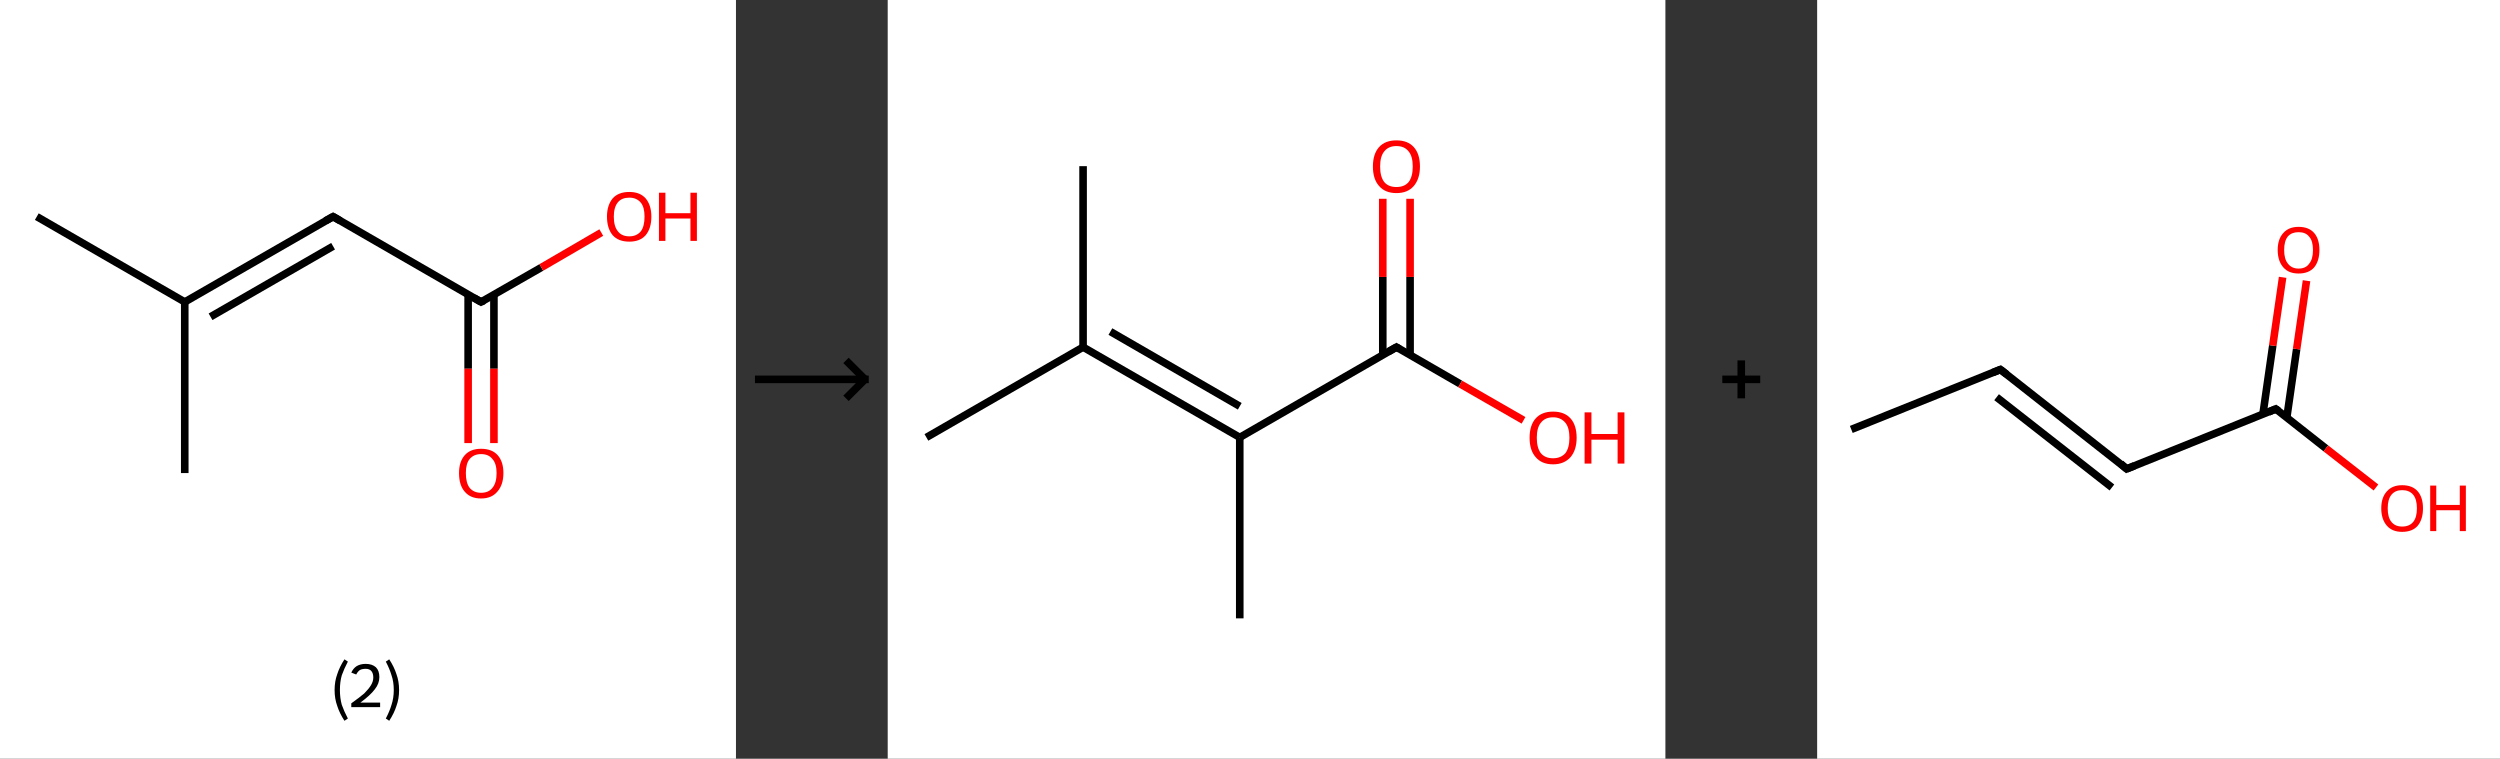 <?xml version='1.0' encoding='ASCII' standalone='yes'?>
<svg xmlns="http://www.w3.org/2000/svg" xmlns:xlink="http://www.w3.org/1999/xlink" version="1.1" width="659.0px" viewBox="0 0 659.0 200.0" height="200.0px">
  <rect x="0" y="0" width="659.0" height="200.0" fill="#333333" stroke="none"/>
  <g>
    <g transform="translate(0, 0) scale(1 1) "><!-- END OF HEADER -->
<rect style="opacity:1.0;fill:#FFFFFF;stroke:none" width="194.0" height="200.0" x="0.0" y="0.0"> </rect>
<path class="bond-0 atom-0 atom-1" d="M 9.7,57.1 L 48.7,79.6" style="fill:none;fill-rule:evenodd;stroke:#000000;stroke-width:2.0px;stroke-linecap:butt;stroke-linejoin:miter;stroke-opacity:1"/>
<path class="bond-1 atom-1 atom-2" d="M 48.7,79.6 L 48.7,124.7" style="fill:none;fill-rule:evenodd;stroke:#000000;stroke-width:2.0px;stroke-linecap:butt;stroke-linejoin:miter;stroke-opacity:1"/>
<path class="bond-2 atom-1 atom-3" d="M 48.7,79.6 L 87.8,57.1" style="fill:none;fill-rule:evenodd;stroke:#000000;stroke-width:2.0px;stroke-linecap:butt;stroke-linejoin:miter;stroke-opacity:1"/>
<path class="bond-2 atom-1 atom-3" d="M 55.5,83.5 L 87.8,64.9" style="fill:none;fill-rule:evenodd;stroke:#000000;stroke-width:2.0px;stroke-linecap:butt;stroke-linejoin:miter;stroke-opacity:1"/>
<path class="bond-3 atom-3 atom-4" d="M 87.8,57.1 L 126.8,79.6" style="fill:none;fill-rule:evenodd;stroke:#000000;stroke-width:2.0px;stroke-linecap:butt;stroke-linejoin:miter;stroke-opacity:1"/>
<path class="bond-4 atom-4 atom-5" d="M 123.4,77.7 L 123.4,97.2" style="fill:none;fill-rule:evenodd;stroke:#000000;stroke-width:2.0px;stroke-linecap:butt;stroke-linejoin:miter;stroke-opacity:1"/>
<path class="bond-4 atom-4 atom-5" d="M 123.4,97.2 L 123.4,116.8" style="fill:none;fill-rule:evenodd;stroke:#FF0000;stroke-width:2.0px;stroke-linecap:butt;stroke-linejoin:miter;stroke-opacity:1"/>
<path class="bond-4 atom-4 atom-5" d="M 130.2,77.7 L 130.2,97.2" style="fill:none;fill-rule:evenodd;stroke:#000000;stroke-width:2.0px;stroke-linecap:butt;stroke-linejoin:miter;stroke-opacity:1"/>
<path class="bond-4 atom-4 atom-5" d="M 130.2,97.2 L 130.2,116.8" style="fill:none;fill-rule:evenodd;stroke:#FF0000;stroke-width:2.0px;stroke-linecap:butt;stroke-linejoin:miter;stroke-opacity:1"/>
<path class="bond-5 atom-4 atom-6" d="M 126.8,79.6 L 142.7,70.5" style="fill:none;fill-rule:evenodd;stroke:#000000;stroke-width:2.0px;stroke-linecap:butt;stroke-linejoin:miter;stroke-opacity:1"/>
<path class="bond-5 atom-4 atom-6" d="M 142.7,70.5 L 158.5,61.3" style="fill:none;fill-rule:evenodd;stroke:#FF0000;stroke-width:2.0px;stroke-linecap:butt;stroke-linejoin:miter;stroke-opacity:1"/>
<path d="M 85.8,58.2 L 87.8,57.1 L 89.7,58.2" style="fill:none;stroke:#000000;stroke-width:2.0px;stroke-linecap:butt;stroke-linejoin:miter;stroke-opacity:1;"/>
<path d="M 124.9,78.5 L 126.8,79.6 L 127.6,79.2" style="fill:none;stroke:#000000;stroke-width:2.0px;stroke-linecap:butt;stroke-linejoin:miter;stroke-opacity:1;"/>
<path class="atom-5" d="M 121.0 124.7 Q 121.0 121.7, 122.5 120.0 Q 124.0 118.3, 126.8 118.3 Q 129.7 118.3, 131.2 120.0 Q 132.7 121.7, 132.7 124.7 Q 132.7 127.8, 131.1 129.6 Q 129.6 131.4, 126.8 131.4 Q 124.0 131.4, 122.5 129.6 Q 121.0 127.9, 121.0 124.7 M 126.8 129.9 Q 128.8 129.9, 129.8 128.6 Q 130.9 127.3, 130.9 124.7 Q 130.9 122.2, 129.8 121.0 Q 128.8 119.7, 126.8 119.7 Q 124.9 119.7, 123.8 121.0 Q 122.8 122.2, 122.8 124.7 Q 122.8 127.3, 123.8 128.6 Q 124.9 129.9, 126.8 129.9 " fill="#FF0000"/>
<path class="atom-6" d="M 160.0 57.1 Q 160.0 54.1, 161.5 52.3 Q 163.0 50.6, 165.9 50.6 Q 168.7 50.6, 170.2 52.3 Q 171.7 54.1, 171.7 57.1 Q 171.7 60.2, 170.2 62.0 Q 168.7 63.7, 165.9 63.7 Q 163.0 63.7, 161.5 62.0 Q 160.0 60.2, 160.0 57.1 M 165.9 62.3 Q 167.8 62.3, 168.9 61.0 Q 169.9 59.7, 169.9 57.1 Q 169.9 54.6, 168.9 53.4 Q 167.8 52.1, 165.9 52.1 Q 163.9 52.1, 162.9 53.3 Q 161.8 54.6, 161.8 57.1 Q 161.8 59.7, 162.9 61.0 Q 163.9 62.3, 165.9 62.3 " fill="#FF0000"/>
<path class="atom-6" d="M 173.7 50.8 L 175.4 50.8 L 175.4 56.2 L 182.0 56.2 L 182.0 50.8 L 183.7 50.8 L 183.7 63.5 L 182.0 63.5 L 182.0 57.6 L 175.4 57.6 L 175.4 63.5 L 173.7 63.5 L 173.7 50.8 " fill="#FF0000"/>
<path class="legend" d="M 88.2 181.9 Q 88.2 179.6, 88.9 177.7 Q 89.5 175.8, 90.8 173.8 L 91.7 174.4 Q 90.7 176.3, 90.1 178.0 Q 89.6 179.7, 89.6 181.9 Q 89.6 184.0, 90.1 185.8 Q 90.7 187.5, 91.7 189.4 L 90.8 190.0 Q 89.5 188.0, 88.9 186.1 Q 88.2 184.2, 88.2 181.9 " fill="#000000"/>
<path class="legend" d="M 92.6 177.3 Q 93.1 176.2, 94.0 175.6 Q 95.0 175.0, 96.4 175.0 Q 98.1 175.0, 99.1 175.9 Q 100.0 176.8, 100.0 178.5 Q 100.0 180.2, 98.8 181.7 Q 97.6 183.3, 95.0 185.2 L 100.2 185.2 L 100.2 186.4 L 92.6 186.4 L 92.6 185.4 Q 94.7 183.9, 96.0 182.8 Q 97.2 181.6, 97.8 180.6 Q 98.4 179.6, 98.4 178.6 Q 98.4 177.5, 97.9 176.9 Q 97.4 176.3, 96.4 176.3 Q 95.5 176.3, 94.9 176.6 Q 94.3 177.0, 93.9 177.8 L 92.6 177.3 " fill="#000000"/>
<path class="legend" d="M 105.2 181.9 Q 105.2 184.2, 104.5 186.1 Q 103.9 188.0, 102.6 190.0 L 101.7 189.4 Q 102.7 187.5, 103.2 185.8 Q 103.8 184.0, 103.8 181.9 Q 103.8 179.7, 103.2 178.0 Q 102.7 176.3, 101.7 174.4 L 102.6 173.8 Q 103.9 175.8, 104.5 177.7 Q 105.2 179.6, 105.2 181.9 " fill="#000000"/>
</g>
    <g transform="translate(194.0, 0) scale(1 1) "><line x1="5" y1="100" x2="35" y2="100" style="stroke:rgb(0,0,0);stroke-width:2"/>
  <line x1="34" y1="100" x2="29" y2="95" style="stroke:rgb(0,0,0);stroke-width:2"/>
  <line x1="34" y1="100" x2="29" y2="105" style="stroke:rgb(0,0,0);stroke-width:2"/>
</g>
    <g transform="translate(234.0, 0) scale(1 1) "><!-- END OF HEADER -->
<rect style="opacity:1.0;fill:#FFFFFF;stroke:none" width="205.0" height="200.0" x="0.0" y="0.0"> </rect>
<path class="bond-0 atom-0 atom-1" d="M 51.5,43.8 L 51.5,91.5" style="fill:none;fill-rule:evenodd;stroke:#000000;stroke-width:2.0px;stroke-linecap:butt;stroke-linejoin:miter;stroke-opacity:1"/>
<path class="bond-1 atom-1 atom-2" d="M 51.5,91.5 L 10.2,115.3" style="fill:none;fill-rule:evenodd;stroke:#000000;stroke-width:2.0px;stroke-linecap:butt;stroke-linejoin:miter;stroke-opacity:1"/>
<path class="bond-2 atom-1 atom-3" d="M 51.5,91.5 L 92.8,115.3" style="fill:none;fill-rule:evenodd;stroke:#000000;stroke-width:2.0px;stroke-linecap:butt;stroke-linejoin:miter;stroke-opacity:1"/>
<path class="bond-2 atom-1 atom-3" d="M 58.7,87.4 L 92.8,107.1" style="fill:none;fill-rule:evenodd;stroke:#000000;stroke-width:2.0px;stroke-linecap:butt;stroke-linejoin:miter;stroke-opacity:1"/>
<path class="bond-3 atom-3 atom-4" d="M 92.8,115.3 L 92.8,163.0" style="fill:none;fill-rule:evenodd;stroke:#000000;stroke-width:2.0px;stroke-linecap:butt;stroke-linejoin:miter;stroke-opacity:1"/>
<path class="bond-4 atom-3 atom-5" d="M 92.8,115.3 L 134.1,91.5" style="fill:none;fill-rule:evenodd;stroke:#000000;stroke-width:2.0px;stroke-linecap:butt;stroke-linejoin:miter;stroke-opacity:1"/>
<path class="bond-5 atom-5 atom-6" d="M 137.7,93.6 L 137.7,73.0" style="fill:none;fill-rule:evenodd;stroke:#000000;stroke-width:2.0px;stroke-linecap:butt;stroke-linejoin:miter;stroke-opacity:1"/>
<path class="bond-5 atom-5 atom-6" d="M 137.7,73.0 L 137.7,52.4" style="fill:none;fill-rule:evenodd;stroke:#FF0000;stroke-width:2.0px;stroke-linecap:butt;stroke-linejoin:miter;stroke-opacity:1"/>
<path class="bond-5 atom-5 atom-6" d="M 130.5,93.6 L 130.5,73.0" style="fill:none;fill-rule:evenodd;stroke:#000000;stroke-width:2.0px;stroke-linecap:butt;stroke-linejoin:miter;stroke-opacity:1"/>
<path class="bond-5 atom-5 atom-6" d="M 130.5,73.0 L 130.5,52.4" style="fill:none;fill-rule:evenodd;stroke:#FF0000;stroke-width:2.0px;stroke-linecap:butt;stroke-linejoin:miter;stroke-opacity:1"/>
<path class="bond-6 atom-5 atom-7" d="M 134.1,91.5 L 150.9,101.2" style="fill:none;fill-rule:evenodd;stroke:#000000;stroke-width:2.0px;stroke-linecap:butt;stroke-linejoin:miter;stroke-opacity:1"/>
<path class="bond-6 atom-5 atom-7" d="M 150.9,101.2 L 167.6,110.8" style="fill:none;fill-rule:evenodd;stroke:#FF0000;stroke-width:2.0px;stroke-linecap:butt;stroke-linejoin:miter;stroke-opacity:1"/>
<path d="M 132.0,92.7 L 134.1,91.5 L 134.9,92.0" style="fill:none;stroke:#000000;stroke-width:2.0px;stroke-linecap:butt;stroke-linejoin:miter;stroke-opacity:1;"/>
<path class="atom-6" d="M 127.9 43.9 Q 127.9 40.6, 129.5 38.8 Q 131.1 37.0, 134.1 37.0 Q 137.1 37.0, 138.7 38.8 Q 140.3 40.6, 140.3 43.9 Q 140.3 47.1, 138.7 49.0 Q 137.1 50.9, 134.1 50.9 Q 131.1 50.9, 129.5 49.0 Q 127.9 47.2, 127.9 43.9 M 134.1 49.3 Q 136.2 49.3, 137.3 48.0 Q 138.4 46.6, 138.4 43.9 Q 138.4 41.2, 137.3 39.9 Q 136.2 38.5, 134.1 38.5 Q 132.0 38.5, 130.9 39.9 Q 129.8 41.2, 129.8 43.9 Q 129.8 46.6, 130.9 48.0 Q 132.0 49.3, 134.1 49.3 " fill="#FF0000"/>
<path class="atom-7" d="M 169.2 115.4 Q 169.2 112.1, 170.8 110.3 Q 172.4 108.5, 175.4 108.5 Q 178.4 108.5, 180.0 110.3 Q 181.6 112.1, 181.6 115.4 Q 181.6 118.6, 180.0 120.5 Q 178.3 122.4, 175.4 122.4 Q 172.4 122.4, 170.8 120.5 Q 169.2 118.7, 169.2 115.4 M 175.4 120.8 Q 177.4 120.8, 178.6 119.5 Q 179.7 118.1, 179.7 115.4 Q 179.7 112.7, 178.6 111.4 Q 177.4 110.0, 175.4 110.0 Q 173.3 110.0, 172.2 111.4 Q 171.1 112.7, 171.1 115.4 Q 171.1 118.1, 172.2 119.5 Q 173.3 120.8, 175.4 120.8 " fill="#FF0000"/>
<path class="atom-7" d="M 183.7 108.7 L 185.5 108.7 L 185.5 114.4 L 192.4 114.4 L 192.4 108.7 L 194.2 108.7 L 194.2 122.2 L 192.4 122.2 L 192.4 115.9 L 185.5 115.9 L 185.5 122.2 L 183.7 122.2 L 183.7 108.7 " fill="#FF0000"/>
</g>
    <g transform="translate(439.0, 0) scale(1 1) "><line x1="15" y1="100" x2="25" y2="100" style="stroke:rgb(0,0,0);stroke-width:2"/>
  <line x1="20" y1="95" x2="20" y2="105" style="stroke:rgb(0,0,0);stroke-width:2"/>
</g>
    <g transform="translate(479.0, 0) scale(1 1) "><!-- END OF HEADER -->
<rect style="opacity:1.0;fill:#FFFFFF;stroke:none" width="180.0" height="200.0" x="0.0" y="0.0"> </rect>
<path class="bond-0 atom-0 atom-1" d="M 9.0,113.2 L 48.3,97.4" style="fill:none;fill-rule:evenodd;stroke:#000000;stroke-width:2.0px;stroke-linecap:butt;stroke-linejoin:miter;stroke-opacity:1"/>
<path class="bond-1 atom-1 atom-2" d="M 48.3,97.4 L 81.6,123.6" style="fill:none;fill-rule:evenodd;stroke:#000000;stroke-width:2.0px;stroke-linecap:butt;stroke-linejoin:miter;stroke-opacity:1"/>
<path class="bond-1 atom-1 atom-2" d="M 47.3,104.7 L 77.7,128.5" style="fill:none;fill-rule:evenodd;stroke:#000000;stroke-width:2.0px;stroke-linecap:butt;stroke-linejoin:miter;stroke-opacity:1"/>
<path class="bond-2 atom-2 atom-3" d="M 81.6,123.6 L 120.9,107.8" style="fill:none;fill-rule:evenodd;stroke:#000000;stroke-width:2.0px;stroke-linecap:butt;stroke-linejoin:miter;stroke-opacity:1"/>
<path class="bond-3 atom-3 atom-4" d="M 123.8,110.1 L 126.4,92.0" style="fill:none;fill-rule:evenodd;stroke:#000000;stroke-width:2.0px;stroke-linecap:butt;stroke-linejoin:miter;stroke-opacity:1"/>
<path class="bond-3 atom-3 atom-4" d="M 126.4,92.0 L 129.0,74.0" style="fill:none;fill-rule:evenodd;stroke:#FF0000;stroke-width:2.0px;stroke-linecap:butt;stroke-linejoin:miter;stroke-opacity:1"/>
<path class="bond-3 atom-3 atom-4" d="M 117.5,109.2 L 120.1,91.1" style="fill:none;fill-rule:evenodd;stroke:#000000;stroke-width:2.0px;stroke-linecap:butt;stroke-linejoin:miter;stroke-opacity:1"/>
<path class="bond-3 atom-3 atom-4" d="M 120.1,91.1 L 122.7,73.1" style="fill:none;fill-rule:evenodd;stroke:#FF0000;stroke-width:2.0px;stroke-linecap:butt;stroke-linejoin:miter;stroke-opacity:1"/>
<path class="bond-4 atom-3 atom-5" d="M 120.9,107.8 L 134.1,118.2" style="fill:none;fill-rule:evenodd;stroke:#000000;stroke-width:2.0px;stroke-linecap:butt;stroke-linejoin:miter;stroke-opacity:1"/>
<path class="bond-4 atom-3 atom-5" d="M 134.1,118.2 L 147.3,128.5" style="fill:none;fill-rule:evenodd;stroke:#FF0000;stroke-width:2.0px;stroke-linecap:butt;stroke-linejoin:miter;stroke-opacity:1"/>
<path d="M 46.3,98.2 L 48.3,97.4 L 50.0,98.7" style="fill:none;stroke:#000000;stroke-width:2.0px;stroke-linecap:butt;stroke-linejoin:miter;stroke-opacity:1;"/>
<path d="M 80.0,122.2 L 81.6,123.6 L 83.6,122.8" style="fill:none;stroke:#000000;stroke-width:2.0px;stroke-linecap:butt;stroke-linejoin:miter;stroke-opacity:1;"/>
<path d="M 119.0,108.6 L 120.9,107.8 L 121.6,108.3" style="fill:none;stroke:#000000;stroke-width:2.0px;stroke-linecap:butt;stroke-linejoin:miter;stroke-opacity:1;"/>
<path class="atom-4" d="M 121.4 65.9 Q 121.4 63.0, 122.9 61.4 Q 124.3 59.8, 126.9 59.8 Q 129.6 59.8, 131.0 61.4 Q 132.4 63.0, 132.4 65.9 Q 132.4 68.8, 131.0 70.5 Q 129.6 72.1, 126.9 72.1 Q 124.3 72.1, 122.9 70.5 Q 121.4 68.8, 121.4 65.9 M 126.9 70.8 Q 128.8 70.8, 129.7 69.5 Q 130.7 68.3, 130.7 65.9 Q 130.7 63.5, 129.7 62.4 Q 128.8 61.2, 126.9 61.2 Q 125.1 61.2, 124.1 62.3 Q 123.1 63.5, 123.1 65.9 Q 123.1 68.3, 124.1 69.5 Q 125.1 70.8, 126.9 70.8 " fill="#FF0000"/>
<path class="atom-5" d="M 148.7 134.0 Q 148.7 131.1, 150.2 129.5 Q 151.6 127.9, 154.2 127.9 Q 156.9 127.9, 158.3 129.5 Q 159.7 131.1, 159.7 134.0 Q 159.7 136.9, 158.3 138.6 Q 156.9 140.2, 154.2 140.2 Q 151.6 140.2, 150.2 138.6 Q 148.7 136.9, 148.7 134.0 M 154.2 138.8 Q 156.1 138.8, 157.1 137.6 Q 158.1 136.4, 158.1 134.0 Q 158.1 131.6, 157.1 130.4 Q 156.1 129.2, 154.2 129.2 Q 152.4 129.2, 151.4 130.4 Q 150.4 131.6, 150.4 134.0 Q 150.4 136.4, 151.4 137.6 Q 152.4 138.8, 154.2 138.8 " fill="#FF0000"/>
<path class="atom-5" d="M 161.6 128.0 L 163.2 128.0 L 163.2 133.1 L 169.4 133.1 L 169.4 128.0 L 171.0 128.0 L 171.0 140.0 L 169.4 140.0 L 169.4 134.5 L 163.2 134.5 L 163.2 140.0 L 161.6 140.0 L 161.6 128.0 " fill="#FF0000"/>
</g>
  </g>
</svg>
